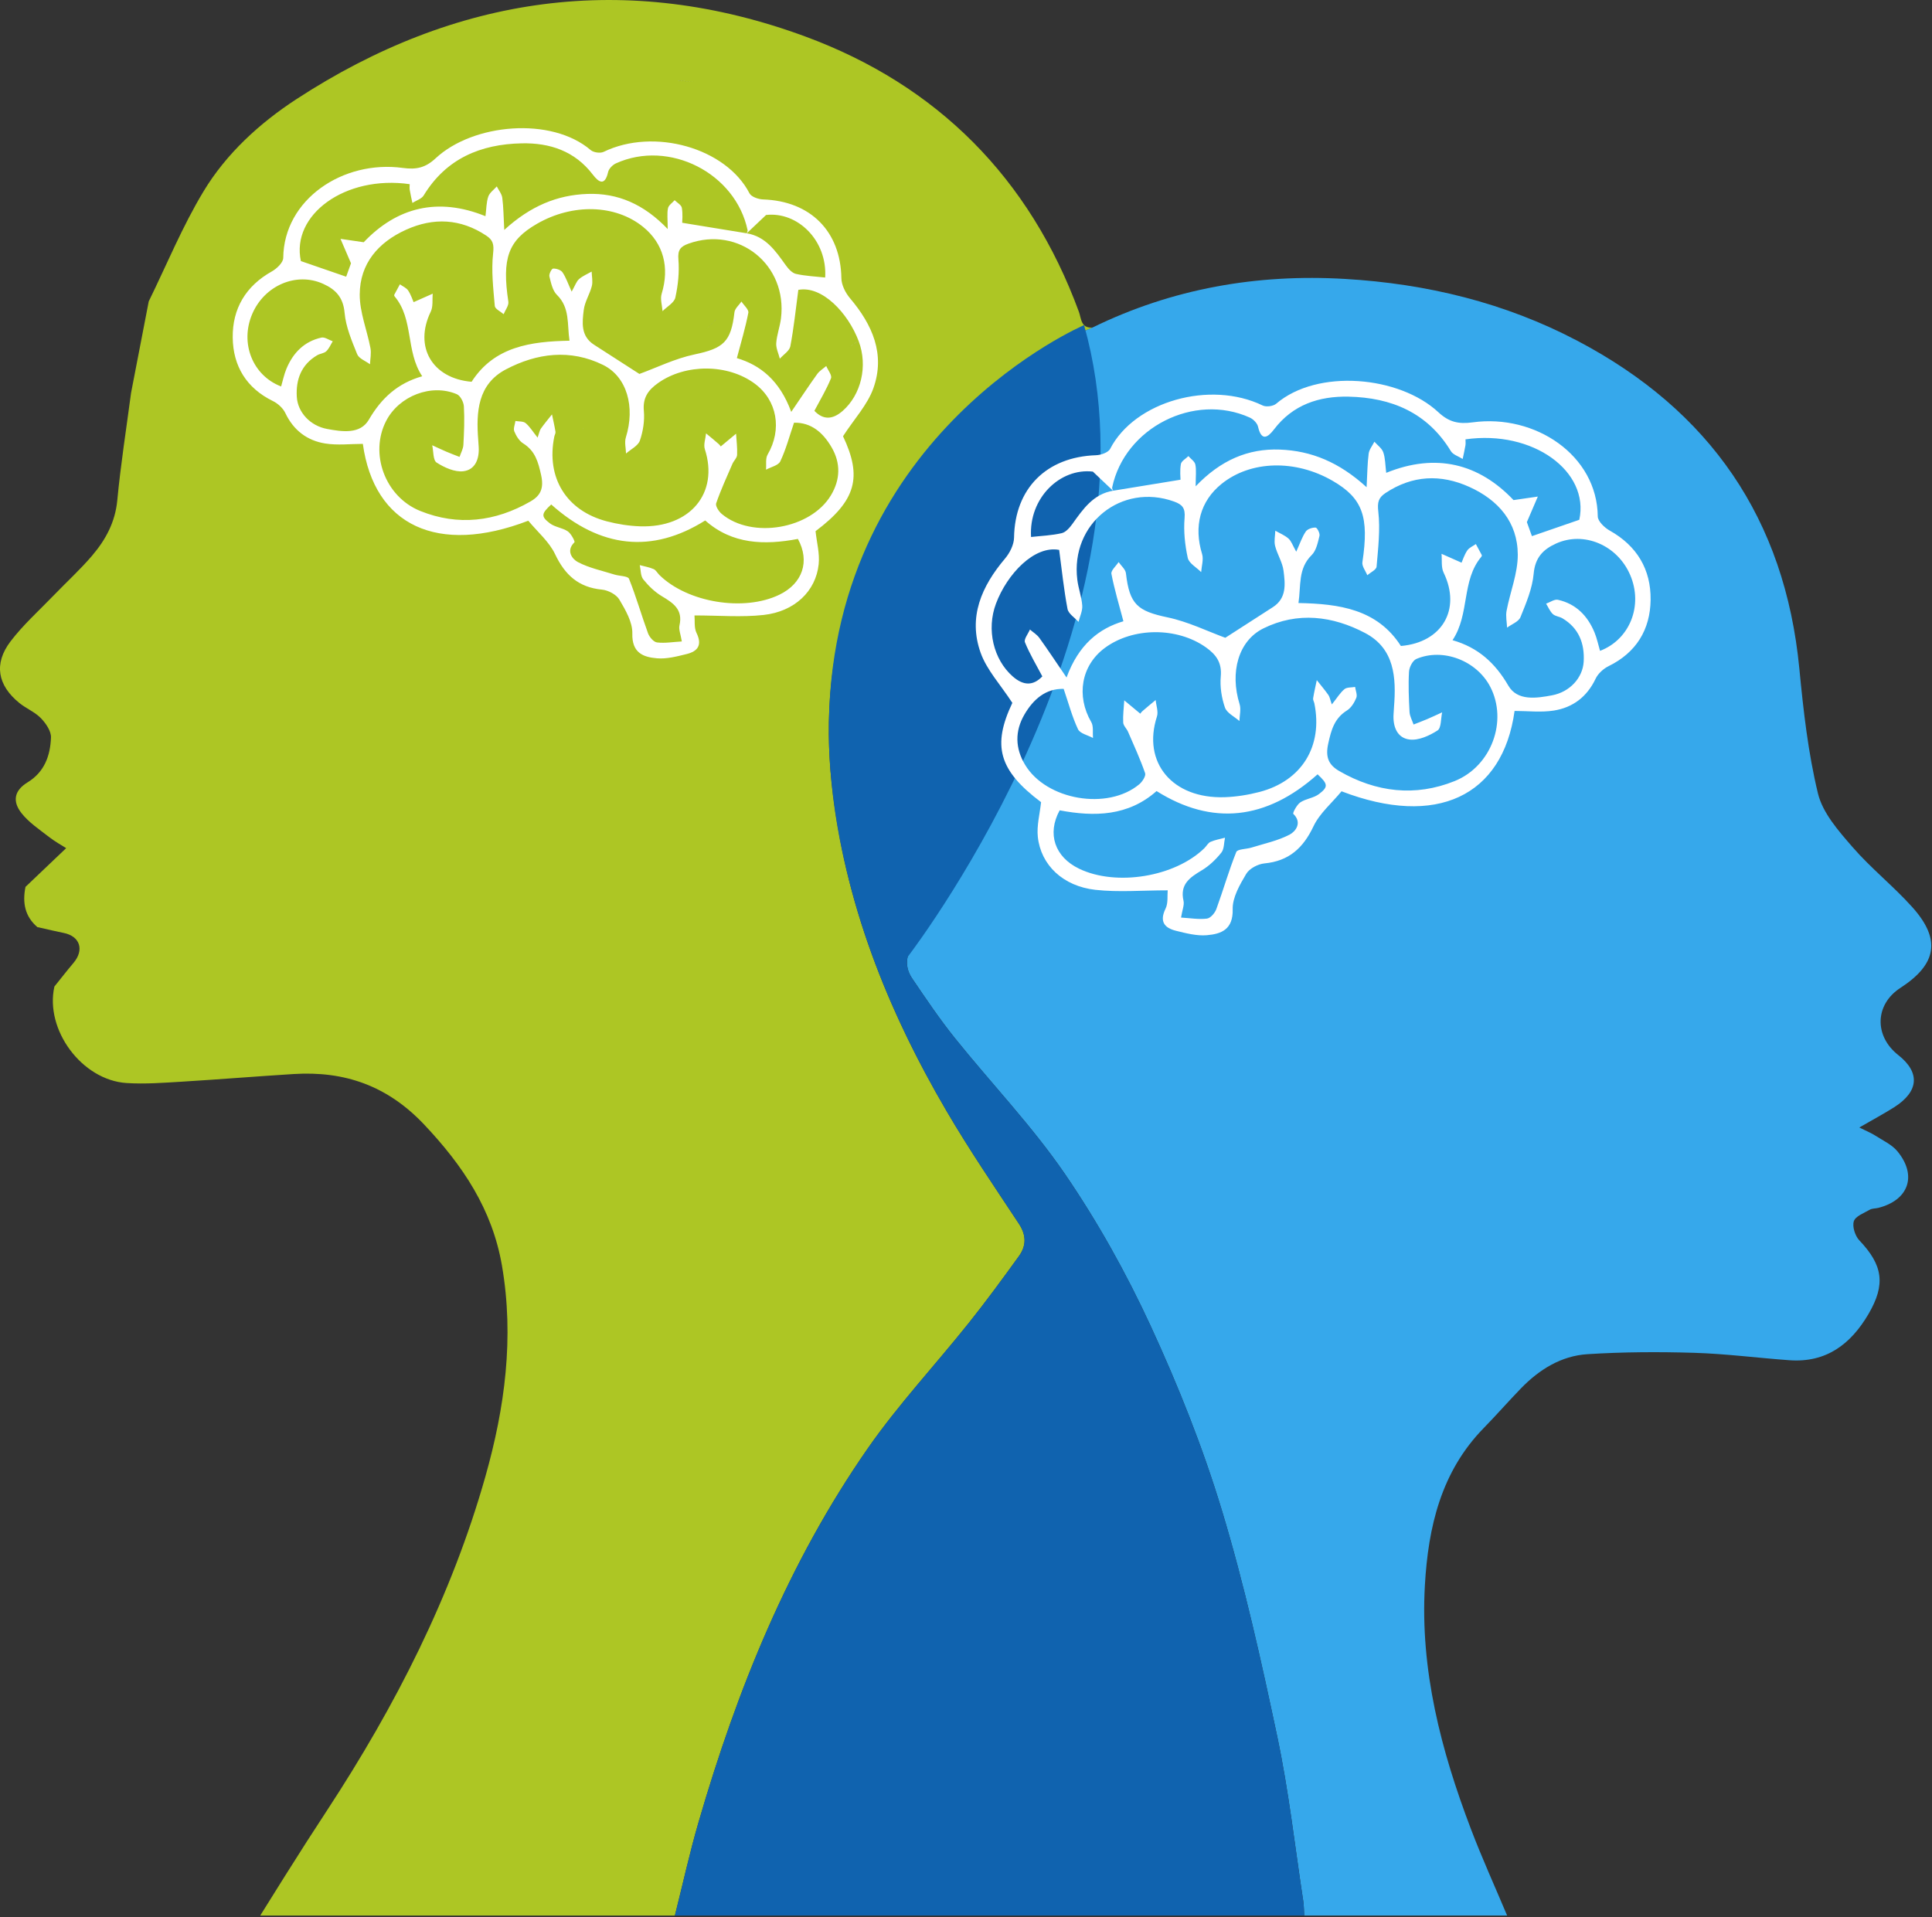 <svg width="657" height="652" viewBox="0 0 657 652" fill="none" xmlns="http://www.w3.org/2000/svg">
<rect x="0" y="0" width="657" height="652" fill="#333333" stroke="none"/>
<g clip-path="url(#clip0_619_121)">
<path d="M332.2 223.53C332.73 237.59 330.06 249.69 324.96 261.65C321.26 254.09 324.85 234.37 332.2 223.53Z" fill="#4C4C4C"/>
<path d="M323.39 145.38C324.06 144.7 324.72 144.02 325.38 143.34C331.94 137.84 338.23 131.95 345.15 126.93C351.94 122 359.37 117.95 366.53 113.52C368.19 112.81 369.86 112.1 371.52 111.4C367.53 111.73 367.72 108.28 366.88 106.02C350.18 60.56 318.7 28.95 273.83 12.41C213.04 -9.99 154.91 -1.57 100.81 33.72C88.26 41.91 76.98 52.21 69.2 65.11C62.03 76.99 56.71 90 50.58 102.51C48.58 112.89 46.57 123.26 44.57 133.63C42.96 145.82 41.04 157.98 39.88 170.21C39.17 177.61 35.92 183.58 31.37 188.93C27.29 193.73 22.6 197.99 18.22 202.54C13.27 207.68 7.88 212.5 3.58 218.15C-2.2 225.75 -0.83 233.1 6.59 239.11C8.91 240.99 11.87 242.16 13.91 244.27C15.6 246.01 17.43 248.68 17.34 250.87C17.09 256.97 15.18 262.54 9.38 266.09C4.94 268.8 4.06 272.44 7.33 276.59C9.81 279.74 13.36 282.09 16.59 284.61C18.69 286.25 21.06 287.54 22.5 288.47C17.51 293.23 13.09 297.43 8.67 301.64C7.59 306.95 8.41 311.69 12.77 315.38C13.02 315.36 13.26 315.4 13.49 315.49C16.21 316.1 18.92 316.77 21.66 317.31C27.22 318.43 28.73 323.09 24.98 327.52C22.76 330.14 20.66 332.86 18.5 335.54C15.2 350.23 27.81 367.37 43.04 368.36C49.32 368.76 55.67 368.27 61.97 367.89C74.6 367.12 87.2 366.09 99.83 365.3C117.23 364.21 131.76 369.29 144.21 382.45C157.39 396.4 167.41 411.31 170.71 430.54C174.89 454.96 171.69 478.76 165.07 502.17C153.54 542.91 134.48 580.18 111.38 615.49C109.03 619.11 106.68 622.73 104.33 626.35C101.84 630.27 99.35 634.18 96.87 638.11C94.07 642.57 91.28 647.05 88.49 651.52H229.5C232.18 640.87 234.53 630.13 237.6 619.59C250.7 574.55 268.16 531.36 295.08 492.66C305.48 477.71 318.05 464.26 329.44 449.98C335.35 442.58 340.94 434.93 346.49 427.25C349.06 423.7 349.05 420.08 346.45 416.16C338.09 403.52 329.55 390.97 321.9 377.9C301.66 343.34 287.08 306.61 282.82 266.48C278.02 221.25 291.01 181.57 321.63 147.78C322.3 147.05 322.81 146.18 323.39 145.38ZM99.61 82.25C99.61 82.11 99.6 81.99 99.58 81.86C99.6 81.99 99.62 82.11 99.62 82.25H99.61ZM111.45 119.49C111.45 119.49 111.45 119.47 111.47 119.46H111.49L111.45 119.49ZM119.37 93.68C118.62 93.55 117.87 93.43 117.11 93.32H117.12L119.37 93.67V93.68ZM128.57 62.43L128.55 62.41C128.55 62.41 128.57 62.4 128.58 62.4C128.58 62.41 128.57 62.42 128.57 62.43ZM198.26 145.57L198.27 145.56C198.27 145.87 198.31 146.18 198.34 146.5C198.3 146.19 198.27 145.88 198.26 145.57ZM230.61 27.55C232.59 27.59 234.57 27.63 236.55 27.67C234.57 27.63 232.59 27.59 230.61 27.56C230.61 27.56 230.6 27.56 230.6 27.55H230.61ZM243.52 108.65V108.66C242.21 109.95 240.89 111.24 239.58 112.53C240.89 111.24 242.21 109.95 243.52 108.65ZM268.93 114.73C269.09 114.54 269.25 114.34 269.41 114.14H269.42C269.26 114.34 269.1 114.53 268.93 114.73ZM294.74 122.31C295 121.78 295.26 121.26 295.53 120.74C295.27 121.26 295.01 121.78 294.75 122.31C295.48 123.29 296.25 124.25 297.01 125.22C296.25 124.25 295.47 123.29 294.74 122.31ZM288.35 118.44H288.34L288.35 118.42C288.35 118.42 288.36 118.42 288.36 118.43C289.38 117.7 290.41 116.96 291.43 116.21H291.44C290.41 116.96 289.39 117.7 288.36 118.43C288.36 118.44 288.35 118.44 288.35 118.44Z" fill="#ADC624"/>
<path d="M645.53 358.85C653.06 364.79 652.56 371.27 644.06 376.64C640.62 378.81 637.02 380.74 632.28 383.48C634.94 384.81 636.39 385.38 637.67 386.21C640.28 387.9 643.36 389.28 645.26 391.6C652.03 399.84 649.06 408.21 638.74 410.82C637.77 411.07 636.65 410.97 635.83 411.45C633.86 412.59 630.98 413.64 630.42 415.36C629.83 417.18 630.85 420.35 632.29 421.87C640.33 430.33 641.3 436.86 635.38 446.96C629.37 457.2 621.01 463.54 608.55 462.64C597.77 461.87 587.01 460.45 576.22 460.12C564.11 459.75 551.93 459.81 539.85 460.58C530.91 461.14 523.43 465.8 517.21 472.22C512.93 476.64 508.88 481.28 504.58 485.68C490.01 500.58 485.68 519.4 484.55 539.19C482.9 568.04 490.05 595.38 500.19 622.04C503.97 631.99 508.39 641.7 512.52 651.52H443.52C443.41 649.86 443.43 648.18 443.18 646.54C440.34 627.94 438.26 609.18 434.38 590.8C428.91 564.92 423.17 538.99 415.51 513.69C409.02 492.24 400.64 471.21 391.24 450.86C382.96 432.94 373.21 415.45 362.06 399.17C350.92 382.92 337.11 368.51 324.72 353.08C319.53 346.62 314.88 339.7 310.22 332.83C307.78 329.22 307.83 325.36 310.41 321.59C313.37 317.29 316.26 312.95 319.15 308.6L297.01 254.28L317.42 194.36L336.51 157.11L356.95 129.34L371.28 123.07C370.87 120.85 370.42 118.64 369.82 116.47C369.5 115.27 367.67 114.49 366.53 113.52C368.19 112.81 369.86 112.1 371.52 111.4C398.65 98.12 427.48 93.11 457.39 94.87C485.1 96.49 511.77 102.93 536.49 115.95C581.46 139.62 606.99 176.48 611.89 227.42C613.26 241.67 614.87 256.02 618.22 269.88C619.83 276.51 625.2 282.6 629.91 288.03C636.21 295.31 643.88 301.38 650.31 308.55C660.14 319.51 658.66 327.96 646.24 336.01C637.58 341.63 637.25 352.33 645.53 358.85Z" fill="#36A8EB"/>
<path d="M291.43 116.2C290.41 116.95 289.38 117.69 288.36 118.42C289.39 117.69 290.41 116.95 291.44 116.21H291.43V116.2ZM288.35 118.4V118.42C288.35 118.42 288.36 118.42 288.36 118.41C288.36 118.4 288.35 118.4 288.35 118.4ZM269.41 114.12C269.25 114.32 269.09 114.52 268.93 114.71C269.1 114.51 269.26 114.32 269.42 114.12H269.41ZM249.44 152.53V152.55H249.45V152.53H249.44ZM243.51 108.63C242.2 109.93 240.88 111.22 239.57 112.51C240.88 111.22 242.2 109.93 243.51 108.64C243.51 108.64 243.51 108.64 243.51 108.63ZM198.26 145.54H198.25C198.26 145.86 198.29 146.17 198.33 146.48C198.3 146.16 198.27 145.85 198.26 145.54ZM117.11 93.3H117.1C117.86 93.42 118.61 93.54 119.36 93.67L117.11 93.3Z" fill="#F1F1F1"/>
<path d="M249.44 152.54V152.56H249.45V152.54H249.44Z" fill="#E8E8E8"/>
<path d="M128.55 62.4L128.57 62.42C128.57 62.42 128.58 62.4 128.58 62.39C128.57 62.39 128.56 62.4 128.55 62.4Z" fill="#E7E7E7"/>
<path d="M236.55 27.66C234.57 27.62 232.59 27.58 230.61 27.55C230.61 27.55 230.6 27.55 230.6 27.54H230.61C232.59 27.58 234.57 27.62 236.55 27.66Z" fill="#EDEDED"/>
<path d="M243.53 108.64V108.65C242.22 109.94 240.9 111.23 239.59 112.52C240.9 111.23 242.22 109.94 243.53 108.64Z" fill="#959595"/>
<path d="M119.37 93.67C118.62 93.55 117.87 93.43 117.11 93.32H117.12L119.37 93.67Z" fill="#949494"/>
<path d="M269.42 114.13C269.26 114.33 269.1 114.52 268.93 114.72C269.09 114.53 269.25 114.33 269.41 114.13H269.42Z" fill="#E4E4E4"/>
<path d="M288.35 118.41V118.43H288.34L288.35 118.41Z" fill="#949494"/>
<path d="M111.49 119.46L111.45 119.49C111.45 119.49 111.45 119.47 111.47 119.46H111.49Z" fill="#9A9A9A"/>
<path d="M198.34 146.49C198.3 146.18 198.27 145.87 198.26 145.56L198.27 145.55C198.27 145.86 198.31 146.17 198.34 146.49Z" fill="#D6D6D6"/>
<path d="M288.36 118.42L288.35 118.43H288.34L288.35 118.41C288.35 118.41 288.36 118.41 288.36 118.42Z" fill="#D9D9D9"/>
<path d="M288.36 118.42L288.35 118.43H288.34L288.35 118.41C288.35 118.41 288.36 118.41 288.36 118.42Z" fill="#D9D9D9"/>
<path d="M291.44 116.21C290.41 116.95 289.39 117.69 288.36 118.42C289.38 117.69 290.41 116.95 291.43 116.2H291.44V116.21Z" fill="#D9D9D9"/>
<path d="M236.55 27.66C234.57 27.62 232.59 27.58 230.61 27.55C230.61 27.55 230.6 27.55 230.6 27.54H230.61C232.59 27.58 234.57 27.62 236.55 27.66Z" fill="#959595"/>
<path d="M128.58 62.39C128.58 62.39 128.57 62.41 128.57 62.42L128.55 62.4C128.55 62.4 128.57 62.39 128.58 62.39Z" fill="#989898"/>
<path d="M328.48 294.54C327.1 296.57 325.71 298.61 324.33 300.64C323.64 298.19 322.96 295.74 321.92 292.03C324.96 293.19 326.72 293.86 328.48 294.54Z" fill="#626262"/>
<path d="M99.62 82.25H99.61C99.61 82.11 99.6 81.99 99.58 81.86C99.6 81.99 99.62 82.11 99.62 82.25Z" fill="#929292"/>
<path d="M111.49 119.46L111.45 119.49C111.45 119.49 111.45 119.47 111.47 119.46H111.49Z" fill="#929292"/>
<path d="M128.58 62.39C128.58 62.39 128.57 62.41 128.57 62.42L128.55 62.4C128.55 62.4 128.57 62.39 128.58 62.39Z" fill="#929292"/>
<path d="M119.37 93.67C118.62 93.55 117.87 93.43 117.11 93.32H117.12L119.37 93.67Z" fill="#929292"/>
<path d="M198.34 146.49C198.3 146.18 198.27 145.87 198.26 145.56L198.27 145.55C198.27 145.86 198.31 146.17 198.34 146.49Z" fill="#929292"/>
<path d="M236.55 27.66C234.57 27.62 232.59 27.58 230.61 27.55C230.61 27.55 230.6 27.55 230.6 27.54H230.61C232.59 27.58 234.57 27.62 236.55 27.66Z" fill="#929292"/>
<path d="M243.53 108.64V108.65C242.22 109.94 240.9 111.23 239.59 112.52C240.9 111.23 242.22 109.94 243.53 108.64Z" fill="#929292"/>
<path d="M269.42 114.13C269.26 114.33 269.1 114.52 268.93 114.72C269.09 114.53 269.25 114.33 269.41 114.13H269.42Z" fill="#929292"/>
<path d="M291.44 116.21C290.41 116.95 289.39 117.69 288.36 118.42C289.38 117.69 290.41 116.95 291.43 116.2H291.44V116.21Z" fill="#929292"/>
<path d="M288.36 118.42L288.35 118.43H288.34L288.35 118.41C288.35 118.41 288.36 118.41 288.36 118.42Z" fill="#929292"/>
<path d="M297.01 125.21C296.25 124.24 295.47 123.28 294.74 122.3C295 121.77 295.26 121.25 295.53 120.73C295.27 121.25 295.01 121.77 294.75 122.3C295.48 123.28 296.25 124.24 297.01 125.21Z" fill="#929292"/>
<path d="M281.98 254.79C281.91 253.31 281.88 251.84 281.87 250.38C281.89 251.84 281.93 253.31 281.98 254.79Z" fill="#1063AF"/>
<path d="M295.7 322.38C294.73 319.66 293.81 316.92 292.94 314.17C293.81 316.87 294.72 319.61 295.7 322.38Z" fill="#1063AF"/>
<path d="M443.52 651.52H229.5C232.18 640.87 234.53 630.13 237.6 619.59C250.7 574.55 268.16 531.36 295.08 492.66C305.48 477.71 318.05 464.26 329.44 449.98C335.35 442.58 340.94 434.93 346.49 427.25C349.06 423.7 349.05 420.08 346.45 416.16C338.09 403.52 329.55 390.97 321.9 377.9C312.46 361.78 304.25 345.19 297.75 327.99H297.74C297.39 327.05 297.04 326.11 296.7 325.17C296.36 324.24 296.03 323.3 295.7 322.38C294.72 319.61 293.81 316.87 292.94 314.17C292.65 313.25 292.36 312.33 292.08 311.41C291.81 310.51 291.54 309.61 291.27 308.72C291.01 307.82 290.75 306.93 290.5 306.05C290.47 305.96 290.45 305.88 290.43 305.8C289.98 304.21 289.55 302.61 289.13 301.01C286.21 289.77 284.07 278.27 282.82 266.48C282.66 264.95 282.52 263.43 282.39 261.92C282.33 261.16 282.27 260.4 282.23 259.65C282.2 259.25 282.18 258.86 282.16 258.46C282.08 257.23 282.03 256.01 281.98 254.79C281.93 253.31 281.89 251.84 281.87 250.38C281.86 249.28 281.85 248.18 281.87 247.09C281.86 246.68 281.87 246.27 281.88 245.85C281.88 245.44 281.89 245.02 281.9 244.6C283.93 146.74 368.65 110.58 368.65 110.58C396.22 208.37 313.56 319.02 308.66 325.46C308.09 327.96 308.61 330.45 310.22 332.83C314.88 339.7 319.53 346.62 324.72 353.08C337.11 368.51 350.92 382.92 362.06 399.17C373.21 415.45 382.96 432.94 391.24 450.86C400.64 471.21 409.02 492.24 415.51 513.69C423.17 538.99 428.91 564.92 434.38 590.8C438.26 609.18 440.34 627.94 443.18 646.54C443.43 648.18 443.41 649.86 443.52 651.52Z" fill="#1063AF"/>
<path d="M289.13 301.01C285.46 287.1 283.31 274.08 282.39 261.92C282.52 263.43 282.66 264.95 282.82 266.48C284.07 278.27 286.21 289.77 289.13 301.01Z" fill="#1063AF"/>
<path d="M179.66 177.1C148.86 188.95 127.23 178.78 123.39 150.97C119.16 150.97 114.79 151.51 110.6 150.84C104.45 149.86 99.83 146.37 97.04 140.5C96.25 138.83 94.51 137.24 92.81 136.41C83.77 131.98 79.26 124.49 79.14 114.83C79.02 104.96 83.58 97.28 92.45 92.31C94.13 91.37 96.31 89.29 96.32 87.71C96.52 67.83 116.65 54.33 137.01 57.12C141.62 57.75 144.72 57.03 148.14 53.84C160.87 41.98 187.49 39.6 200.88 51.05C201.85 51.88 204.14 52.2 205.27 51.65C222.39 43.35 246.9 50.3 254.87 65.75C255.49 66.94 257.87 67.77 259.47 67.83C275.66 68.37 285.88 78.73 286.12 94.63C286.15 96.93 287.51 99.6 289.05 101.43C296.67 110.43 301.13 120.47 297 132.06C294.99 137.69 290.53 142.44 286.68 148.37C293.25 162.24 291.2 170.24 277.34 180.66C277.74 184.47 278.79 188.26 278.4 191.91C277.44 201.08 270.22 208 259.66 209.16C252.17 209.99 244.51 209.32 236.17 209.32C236.34 211.04 235.98 213.46 236.86 215.27C238.88 219.41 237.28 221.53 233.48 222.46C230.19 223.27 226.72 224.18 223.42 223.9C218.69 223.5 214.86 222.03 215.03 215.45C215.13 211.62 212.71 207.47 210.62 203.93C209.59 202.19 206.81 200.74 204.69 200.54C196.73 199.77 192.12 195.56 188.76 188.48C186.76 184.25 182.82 180.94 179.64 177.09L179.66 177.1ZM253.88 79.34C260.37 80.41 263.7 85.31 267.16 90.14C268.05 91.38 269.32 92.84 270.65 93.15C273.89 93.89 277.28 94.02 280.61 94.39C281.37 81.71 271.18 71.89 260.51 73.12C257.56 75.92 255.73 77.65 253.9 79.39C254.02 79.03 254.3 78.63 254.23 78.31C250.16 58.87 227.57 47.36 209.47 55.56C208.34 56.07 207.06 57.36 206.8 58.5C205.7 63.33 203.66 62.09 201.6 59.4C195.47 51.35 186.96 48.55 177.4 48.75C163.43 49.04 151.71 53.93 144.08 66.47C143.36 67.66 141.55 68.18 140.24 69.02C139.93 67.55 139.59 66.08 139.34 64.6C139.23 63.95 139.32 63.26 139.32 62.64C117.35 59.49 98.92 73.1 102.32 88.8C107.63 90.63 112.56 92.33 117.72 94.11C118.36 92.34 119.06 90.4 119.36 89.55C117.91 86.18 116.85 83.71 115.79 81.24C118.25 81.6 120.71 81.96 123.69 82.39C134.95 70.51 148.91 66.96 165.09 73.53C165.42 70.95 165.38 68.78 166.05 66.85C166.51 65.53 167.94 64.54 168.94 63.4C169.59 64.7 170.63 65.94 170.81 67.3C171.23 70.48 171.23 73.71 171.48 78.2C180.39 70.06 189.46 66.34 199.7 65.96C210.05 65.58 218.95 69.42 227.06 77.9C227.06 74.52 226.79 72.6 227.16 70.82C227.37 69.8 228.63 68.99 229.42 68.09C230.28 68.95 231.7 69.7 231.87 70.68C232.24 72.86 231.99 75.14 231.99 75.77C239.75 77.04 246.82 78.2 253.88 79.34ZM217.45 127.18C223.17 125.1 229.52 121.95 236.22 120.54C246 118.48 248.6 116.32 249.76 106.21C249.91 104.92 251.31 103.77 252.14 102.56C252.97 103.84 254.69 105.3 254.48 106.38C253.49 111.49 251.98 116.49 250.58 121.8C258.48 124.14 265.13 129.34 269.07 140.09C272.69 134.78 275.23 130.93 277.92 127.19C278.7 126.12 279.94 125.38 280.97 124.49C281.56 125.9 283 127.65 282.59 128.66C281.05 132.45 278.91 136 276.94 139.73C279.93 142.86 283.11 142.79 286.59 139.73C292.81 134.25 295.19 124.52 292.01 116.05C288.37 106.36 279.51 97.07 271.48 98.59C270.61 105.08 269.96 111.49 268.76 117.79C268.46 119.36 266.42 120.6 265.19 122C264.75 120.23 263.85 118.43 263.97 116.69C264.17 113.86 265.23 111.11 265.58 108.28C267.84 90.08 251.22 76.73 234.13 82.87C231.36 83.86 230.43 85.04 230.7 88.25C231.05 92.53 230.59 96.99 229.66 101.2C229.27 102.98 226.81 104.3 225.3 105.83C225.17 103.86 224.46 101.71 225 99.94C227.75 90.96 225.63 82.79 218.7 77.17C209.27 69.53 194.74 69.11 182.57 76.14C172.78 81.8 170.65 87.83 172.87 102.61C173.07 103.92 171.84 105.44 171.27 106.86C170.22 105.94 168.35 105.08 168.26 104.08C167.75 98.12 167.03 92.06 167.69 86.18C168.03 83.13 167.66 81.65 165.35 80.13C156.62 74.34 147.43 73.91 138.08 78.14C128.67 82.4 122.37 89.62 122.33 100.17C122.31 106.24 124.82 112.3 125.98 118.41C126.31 120.16 125.9 122.06 125.82 123.89C124.32 122.77 122.07 121.96 121.47 120.49C119.63 115.93 117.6 111.18 117.18 106.36C116.71 101.11 114.13 98.45 109.88 96.53C100.82 92.43 89.96 97.05 85.79 106.75C81.52 116.67 85.87 127.72 95.6 131.44C96.19 129.43 96.6 127.36 97.4 125.44C99.65 120.02 103.44 116.12 109.3 114.82C110.43 114.57 111.86 115.63 113.15 116.08C112.44 117.23 111.9 118.57 110.95 119.47C110.17 120.2 108.82 120.26 107.85 120.83C102.47 124.01 100.58 129.07 100.93 134.96C101.24 140.24 105.49 144.82 111.21 145.89C116.31 146.84 122.5 147.79 125.43 142.75C129.71 135.38 135.27 130.33 143.58 127.97C137.9 119.45 140.74 108.56 134.19 100.81C134.08 100.68 134.01 100.4 134.07 100.26C134.69 99.06 135.35 97.88 135.99 96.7C136.95 97.39 138.19 97.89 138.8 98.81C139.76 100.26 140.3 102 140.65 102.77C143.22 101.63 145.19 100.75 147.16 99.88C146.96 101.93 147.33 104.26 146.48 106C140.69 117.94 146.98 128.72 160.37 129.85C168.08 117.85 180.48 116.13 193.67 115.88C192.82 110.29 193.89 104.71 189.38 100.28C187.89 98.82 187.38 96.21 186.83 94.03C186.63 93.24 187.58 91.37 188.09 91.35C189.16 91.29 190.73 91.8 191.29 92.63C192.48 94.38 193.16 96.47 194.4 99.19C195.58 97.12 195.99 95.74 196.91 94.93C198.14 93.85 199.75 93.2 201.2 92.37C201.25 94.02 201.65 95.76 201.26 97.3C200.56 100.05 198.87 102.61 198.52 105.37C197.98 109.66 197.43 114.29 201.98 117.23C207.27 120.65 212.58 124.06 217.43 127.18H217.45ZM182.81 148.86C183.4 147.18 183.51 146.36 183.94 145.77C185.13 144.11 186.44 142.54 187.71 140.94C188.12 142.91 188.58 144.88 188.9 146.86C188.98 147.38 188.6 147.95 188.49 148.52C185.68 162.45 192.56 173.71 206.34 177.31C210.01 178.27 213.85 178.88 217.64 179.01C234.7 179.59 244.52 167.71 239.69 152.78C239.18 151.2 239.93 149.21 240.1 147.4C241.53 148.59 242.98 149.75 244.37 150.99C244.88 151.44 245.24 152.06 245.08 151.86C246.98 150.28 248.64 148.89 250.31 147.51C250.45 149.92 250.78 152.34 250.66 154.73C250.61 155.76 249.54 156.7 249.08 157.74C247.15 162.19 245.12 166.62 243.54 171.19C243.23 172.09 244.44 173.97 245.44 174.8C255.73 183.39 275.66 179.96 282.57 168.46C285.79 163.1 285.93 157.53 282.79 152.13C279.88 147.13 275.86 143.64 270.02 143.77C268.43 148.45 267.27 152.85 265.35 156.91C264.69 158.31 262.16 158.83 260.49 159.75C260.65 158.01 260.25 155.95 261.05 154.59C266.01 146.05 264.32 136.16 256.67 130.49C247.48 123.68 233.11 123.67 223.8 130.27C220.42 132.66 218.54 135.26 218.95 139.75C219.25 143.07 218.69 146.68 217.6 149.85C216.98 151.64 214.52 152.8 212.89 154.25C212.84 152.42 212.31 150.43 212.83 148.77C216.05 138.43 213.24 128.14 205.08 124.12C193.95 118.63 182.58 120.08 172.03 125.64C162.43 130.69 161.88 140.13 162.63 149.67C162.69 150.43 162.73 151.2 162.78 151.96C163.05 156.04 161.63 159.8 157.55 160.28C154.63 160.62 151.11 159.02 148.48 157.33C147.23 156.53 147.43 153.47 146.98 151.44C148.6 152.18 150.2 152.94 151.83 153.64C153.29 154.27 154.79 154.82 156.27 155.4C156.73 154.04 157.5 152.7 157.58 151.32C157.82 146.96 158 142.58 157.75 138.23C157.67 136.77 156.57 134.6 155.36 134.08C146.68 130.38 135.72 134.65 131.32 143.15C125.61 154.17 130.85 168.94 142.94 173.8C155.75 178.96 168.42 177.45 180.38 170.56C183.88 168.55 185 166.05 184.01 161.56C183.01 157.06 181.99 153.36 177.9 150.8C176.55 149.95 175.52 148.25 174.89 146.71C174.5 145.75 175.12 144.37 175.28 143.18C176.46 143.39 177.94 143.24 178.74 143.9C180.16 145.08 181.15 146.76 182.84 148.87L182.81 148.86ZM239.8 177.03C221.75 188.37 204.13 186.47 187.45 171.58C184.1 174.69 183.88 175.63 187 178C188.72 179.31 191.27 179.49 193.08 180.72C194.23 181.5 195.61 184.19 195.35 184.44C192.31 187.39 194.71 190.22 196.49 191.16C200.33 193.19 204.75 194.1 208.96 195.42C210.64 195.95 213.5 195.88 213.9 196.85C216.34 202.92 218.12 209.24 220.37 215.39C220.84 216.68 222.27 218.36 223.42 218.5C226.08 218.84 228.85 218.34 231.86 218.17C231.46 215.68 230.75 214.09 231.06 212.73C232.3 207.34 228.99 205.12 225.09 202.79C222.68 201.35 220.53 199.27 218.76 197.07C217.81 195.89 217.93 193.86 217.56 192.21C219.14 192.64 220.79 192.91 222.28 193.56C223.08 193.91 223.58 194.93 224.26 195.59C233.82 204.96 252.95 208.1 265 202.29C272.93 198.47 275.5 190.93 271.34 183.3C259.99 185.44 249.01 185.19 239.82 177.02L239.8 177.03Z" fill="white"/>
<path d="M456.2 269.13C488.41 281.52 511.03 270.89 515.05 241.8C519.47 241.8 524.05 242.36 528.42 241.67C534.85 240.65 539.69 237 542.6 230.85C543.43 229.1 545.25 227.44 547.02 226.57C556.47 221.94 561.19 214.1 561.31 204C561.44 193.68 556.67 185.65 547.39 180.45C545.63 179.47 543.36 177.29 543.34 175.64C543.13 154.85 522.08 140.73 500.79 143.65C495.97 144.31 492.73 143.55 489.15 140.22C475.84 127.82 448 125.33 434 137.3C432.99 138.17 430.59 138.5 429.4 137.92C411.5 129.24 385.86 136.51 377.52 152.66C376.88 153.91 374.38 154.78 372.71 154.83C355.77 155.4 345.09 166.23 344.84 182.86C344.8 185.27 343.39 188.06 341.78 189.97C333.81 199.38 329.15 209.88 333.47 222C335.57 227.89 340.23 232.86 344.26 239.06C337.39 253.56 339.54 261.94 354.03 272.83C353.61 276.81 352.52 280.78 352.92 284.6C353.93 294.19 361.47 301.42 372.52 302.65C380.36 303.52 388.37 302.82 397.09 302.82C396.92 304.62 397.29 307.15 396.36 309.05C394.24 313.38 395.92 315.59 399.89 316.57C403.33 317.42 406.96 318.37 410.41 318.08C415.35 317.66 419.36 316.13 419.19 309.25C419.09 305.24 421.61 300.9 423.8 297.21C424.88 295.39 427.78 293.87 430 293.66C438.32 292.86 443.15 288.45 446.66 281.05C448.75 276.63 452.88 273.17 456.2 269.14V269.13ZM378.58 166.89C371.79 168.01 368.31 173.14 364.69 178.19C363.76 179.48 362.44 181.02 361.04 181.34C357.65 182.12 354.1 182.25 350.62 182.64C349.82 169.38 360.48 159.11 371.64 160.4C374.73 163.33 376.64 165.14 378.55 166.95C378.43 166.57 378.13 166.16 378.2 165.82C382.45 145.49 406.08 133.45 425.01 142.03C426.19 142.57 427.53 143.91 427.81 145.11C428.96 150.16 431.1 148.87 433.24 146.05C439.65 137.63 448.55 134.71 458.55 134.91C473.16 135.21 485.42 140.33 493.39 153.44C494.15 154.68 496.04 155.23 497.4 156.1C497.72 154.56 498.08 153.03 498.34 151.48C498.45 150.8 498.36 150.08 498.36 149.43C521.34 146.14 540.61 160.37 537.06 176.79C531.51 178.71 526.35 180.49 520.95 182.35C520.28 180.5 519.55 178.47 519.23 177.58C520.74 174.06 521.85 171.47 522.96 168.89C520.39 169.26 517.81 169.64 514.7 170.09C502.92 157.67 488.32 153.95 471.4 160.82C471.06 158.12 471.1 155.85 470.4 153.84C469.92 152.45 468.42 151.42 467.38 150.23C466.7 151.59 465.61 152.89 465.43 154.31C464.99 157.63 464.99 161.01 464.73 165.71C455.41 157.2 445.93 153.31 435.21 152.91C424.38 152.51 415.08 156.53 406.6 165.4C406.6 161.86 406.88 159.86 406.49 157.99C406.27 156.92 404.95 156.08 404.13 155.13C403.23 156.03 401.74 156.82 401.57 157.84C401.18 160.12 401.45 162.51 401.45 163.16C393.33 164.49 385.94 165.7 378.55 166.9L378.58 166.89ZM416.68 216.92C410.69 214.74 404.06 211.45 397.05 209.98C386.82 207.83 384.1 205.57 382.89 194.99C382.74 193.64 381.26 192.44 380.4 191.17C379.53 192.51 377.74 194.03 377.95 195.17C378.98 200.51 380.56 205.74 382.03 211.3C373.77 213.74 366.81 219.18 362.69 230.43C358.9 224.87 356.25 220.85 353.43 216.94C352.62 215.82 351.32 215.05 350.24 214.11C349.62 215.58 348.12 217.42 348.55 218.47C350.16 222.43 352.4 226.14 354.46 230.05C351.33 233.32 348.01 233.25 344.37 230.05C337.86 224.32 335.37 214.14 338.7 205.29C342.51 195.16 351.77 185.44 360.18 187.03C361.09 193.81 361.77 200.52 363.02 207.11C363.33 208.75 365.46 210.05 366.76 211.51C367.22 209.66 368.16 207.77 368.03 205.96C367.82 203 366.71 200.12 366.35 197.16C363.99 178.12 381.37 164.16 399.24 170.58C402.13 171.62 403.11 172.84 402.83 176.2C402.46 180.67 402.95 185.34 403.91 189.74C404.32 191.6 406.89 192.98 408.47 194.58C408.61 192.52 409.35 190.27 408.78 188.42C405.9 179.03 408.12 170.48 415.37 164.61C425.23 156.62 440.43 156.18 453.16 163.53C463.4 169.45 465.63 175.75 463.3 191.21C463.09 192.58 464.38 194.17 464.97 195.65C466.07 194.68 468.03 193.79 468.12 192.74C468.65 186.51 469.41 180.17 468.71 174.02C468.35 170.83 468.75 169.29 471.15 167.69C480.28 161.63 489.89 161.19 499.67 165.61C509.51 170.06 516.1 177.61 516.14 188.65C516.16 195 513.54 201.34 512.33 207.73C511.98 209.57 512.42 211.55 512.5 213.47C514.07 212.3 516.42 211.46 517.05 209.91C518.98 205.14 521.09 200.17 521.54 195.14C522.03 189.65 524.73 186.87 529.17 184.86C538.64 180.58 550 185.4 554.36 195.55C558.82 205.93 554.27 217.48 544.11 221.37C543.49 219.27 543.06 217.1 542.23 215.1C539.88 209.43 535.92 205.36 529.79 204C528.61 203.74 527.12 204.84 525.77 205.32C526.52 206.52 527.07 207.93 528.07 208.86C528.88 209.62 530.3 209.69 531.31 210.29C536.93 213.62 538.91 218.9 538.55 225.06C538.22 230.58 533.79 235.37 527.8 236.49C522.47 237.49 515.99 238.48 512.93 233.2C508.45 225.49 502.64 220.21 493.95 217.74C499.89 208.83 496.92 197.44 503.77 189.34C503.88 189.21 503.96 188.91 503.89 188.77C503.24 187.52 502.56 186.28 501.88 185.04C500.88 185.76 499.58 186.28 498.95 187.24C497.94 188.76 497.38 190.57 497.02 191.38C494.33 190.19 492.27 189.27 490.21 188.36C490.41 190.51 490.04 192.94 490.92 194.76C496.98 207.25 490.4 218.52 476.39 219.71C468.33 207.15 455.36 205.37 441.56 205.1C442.45 199.26 441.33 193.42 446.05 188.79C447.61 187.26 448.14 184.54 448.71 182.25C448.92 181.42 447.92 179.47 447.4 179.44C446.28 179.38 444.64 179.92 444.05 180.78C442.8 182.61 442.09 184.8 440.8 187.64C439.57 185.47 439.13 184.03 438.17 183.18C436.89 182.05 435.2 181.37 433.68 180.5C433.63 182.23 433.21 184.05 433.61 185.66C434.34 188.54 436.11 191.22 436.48 194.1C437.05 198.59 437.62 203.43 432.86 206.5C427.32 210.08 421.78 213.64 416.7 216.91L416.68 216.92ZM452.91 239.6C452.29 237.84 452.18 236.99 451.73 236.37C450.49 234.63 449.11 233 447.79 231.32C447.36 233.38 446.88 235.44 446.54 237.52C446.45 238.06 446.85 238.66 446.97 239.25C449.91 253.82 442.71 265.59 428.3 269.36C424.46 270.36 420.44 271 416.49 271.14C398.65 271.74 388.38 259.32 393.43 243.71C393.97 242.06 393.17 239.97 393 238.09C391.51 239.34 389.99 240.55 388.53 241.84C388 242.31 387.62 242.96 387.79 242.75C385.8 241.09 384.06 239.64 382.32 238.2C382.17 240.72 381.83 243.25 381.96 245.75C382.01 246.82 383.14 247.81 383.61 248.9C385.63 253.56 387.75 258.18 389.41 262.97C389.74 263.91 388.47 265.87 387.42 266.75C376.65 275.73 355.82 272.15 348.59 260.12C345.22 254.51 345.08 248.69 348.36 243.04C351.4 237.81 355.61 234.16 361.71 234.29C363.38 239.18 364.59 243.79 366.59 248.03C367.28 249.49 369.93 250.04 371.68 251C371.52 249.18 371.93 247.03 371.1 245.6C365.91 236.67 367.68 226.33 375.68 220.39C385.29 213.27 400.32 213.26 410.06 220.16C413.59 222.66 415.56 225.38 415.14 230.07C414.82 233.55 415.41 237.32 416.55 240.63C417.2 242.51 419.77 243.72 421.48 245.23C421.53 243.31 422.08 241.24 421.54 239.5C418.17 228.68 421.11 217.93 429.65 213.72C441.29 207.98 453.18 209.49 464.22 215.3C474.26 220.59 474.83 230.45 474.05 240.43C473.99 241.23 473.95 242.03 473.9 242.83C473.61 247.09 475.1 251.03 479.37 251.53C482.43 251.89 486.1 250.22 488.85 248.44C490.15 247.6 489.95 244.41 490.42 242.28C488.73 243.05 487.05 243.85 485.34 244.58C483.81 245.23 482.25 245.81 480.7 246.42C480.22 245 479.41 243.6 479.33 242.15C479.08 237.59 478.89 233.01 479.15 228.46C479.24 226.93 480.39 224.66 481.65 224.12C490.73 220.25 502.19 224.72 506.79 233.61C512.76 245.14 507.28 260.58 494.64 265.67C481.24 271.06 467.99 269.48 455.48 262.28C451.82 260.17 450.65 257.56 451.69 252.87C452.73 248.16 453.8 244.3 458.08 241.62C459.5 240.73 460.57 238.95 461.23 237.34C461.64 236.33 460.99 234.89 460.82 233.64C459.59 233.86 458.03 233.7 457.2 234.39C455.72 235.62 454.68 237.38 452.91 239.59V239.6ZM393.31 269.06C412.18 280.92 430.62 278.94 448.06 263.36C451.57 266.62 451.79 267.6 448.54 270.07C446.74 271.44 444.08 271.63 442.18 272.91C440.98 273.72 439.53 276.54 439.8 276.8C442.98 279.88 440.47 282.85 438.61 283.83C434.6 285.95 429.97 286.91 425.57 288.28C423.81 288.83 420.82 288.76 420.41 289.78C417.86 296.13 415.99 302.74 413.64 309.17C413.15 310.52 411.66 312.27 410.45 312.43C407.67 312.78 404.77 312.27 401.63 312.08C402.05 309.47 402.79 307.81 402.47 306.39C401.17 300.75 404.63 298.43 408.71 295.99C411.23 294.49 413.48 292.3 415.33 290C416.32 288.77 416.2 286.64 416.58 284.92C414.93 285.37 413.2 285.66 411.65 286.33C410.81 286.7 410.29 287.76 409.58 288.46C399.58 298.26 379.58 301.54 366.98 295.47C358.68 291.47 356 283.59 360.35 275.61C372.22 277.85 383.7 277.59 393.32 269.04L393.31 269.06Z" fill="white"/>
</g>
<defs>
<clipPath id="clip0_619_121">
<rect width="656.75" height="651.52" fill="white"/>
</clipPath>
</defs>
</svg>
